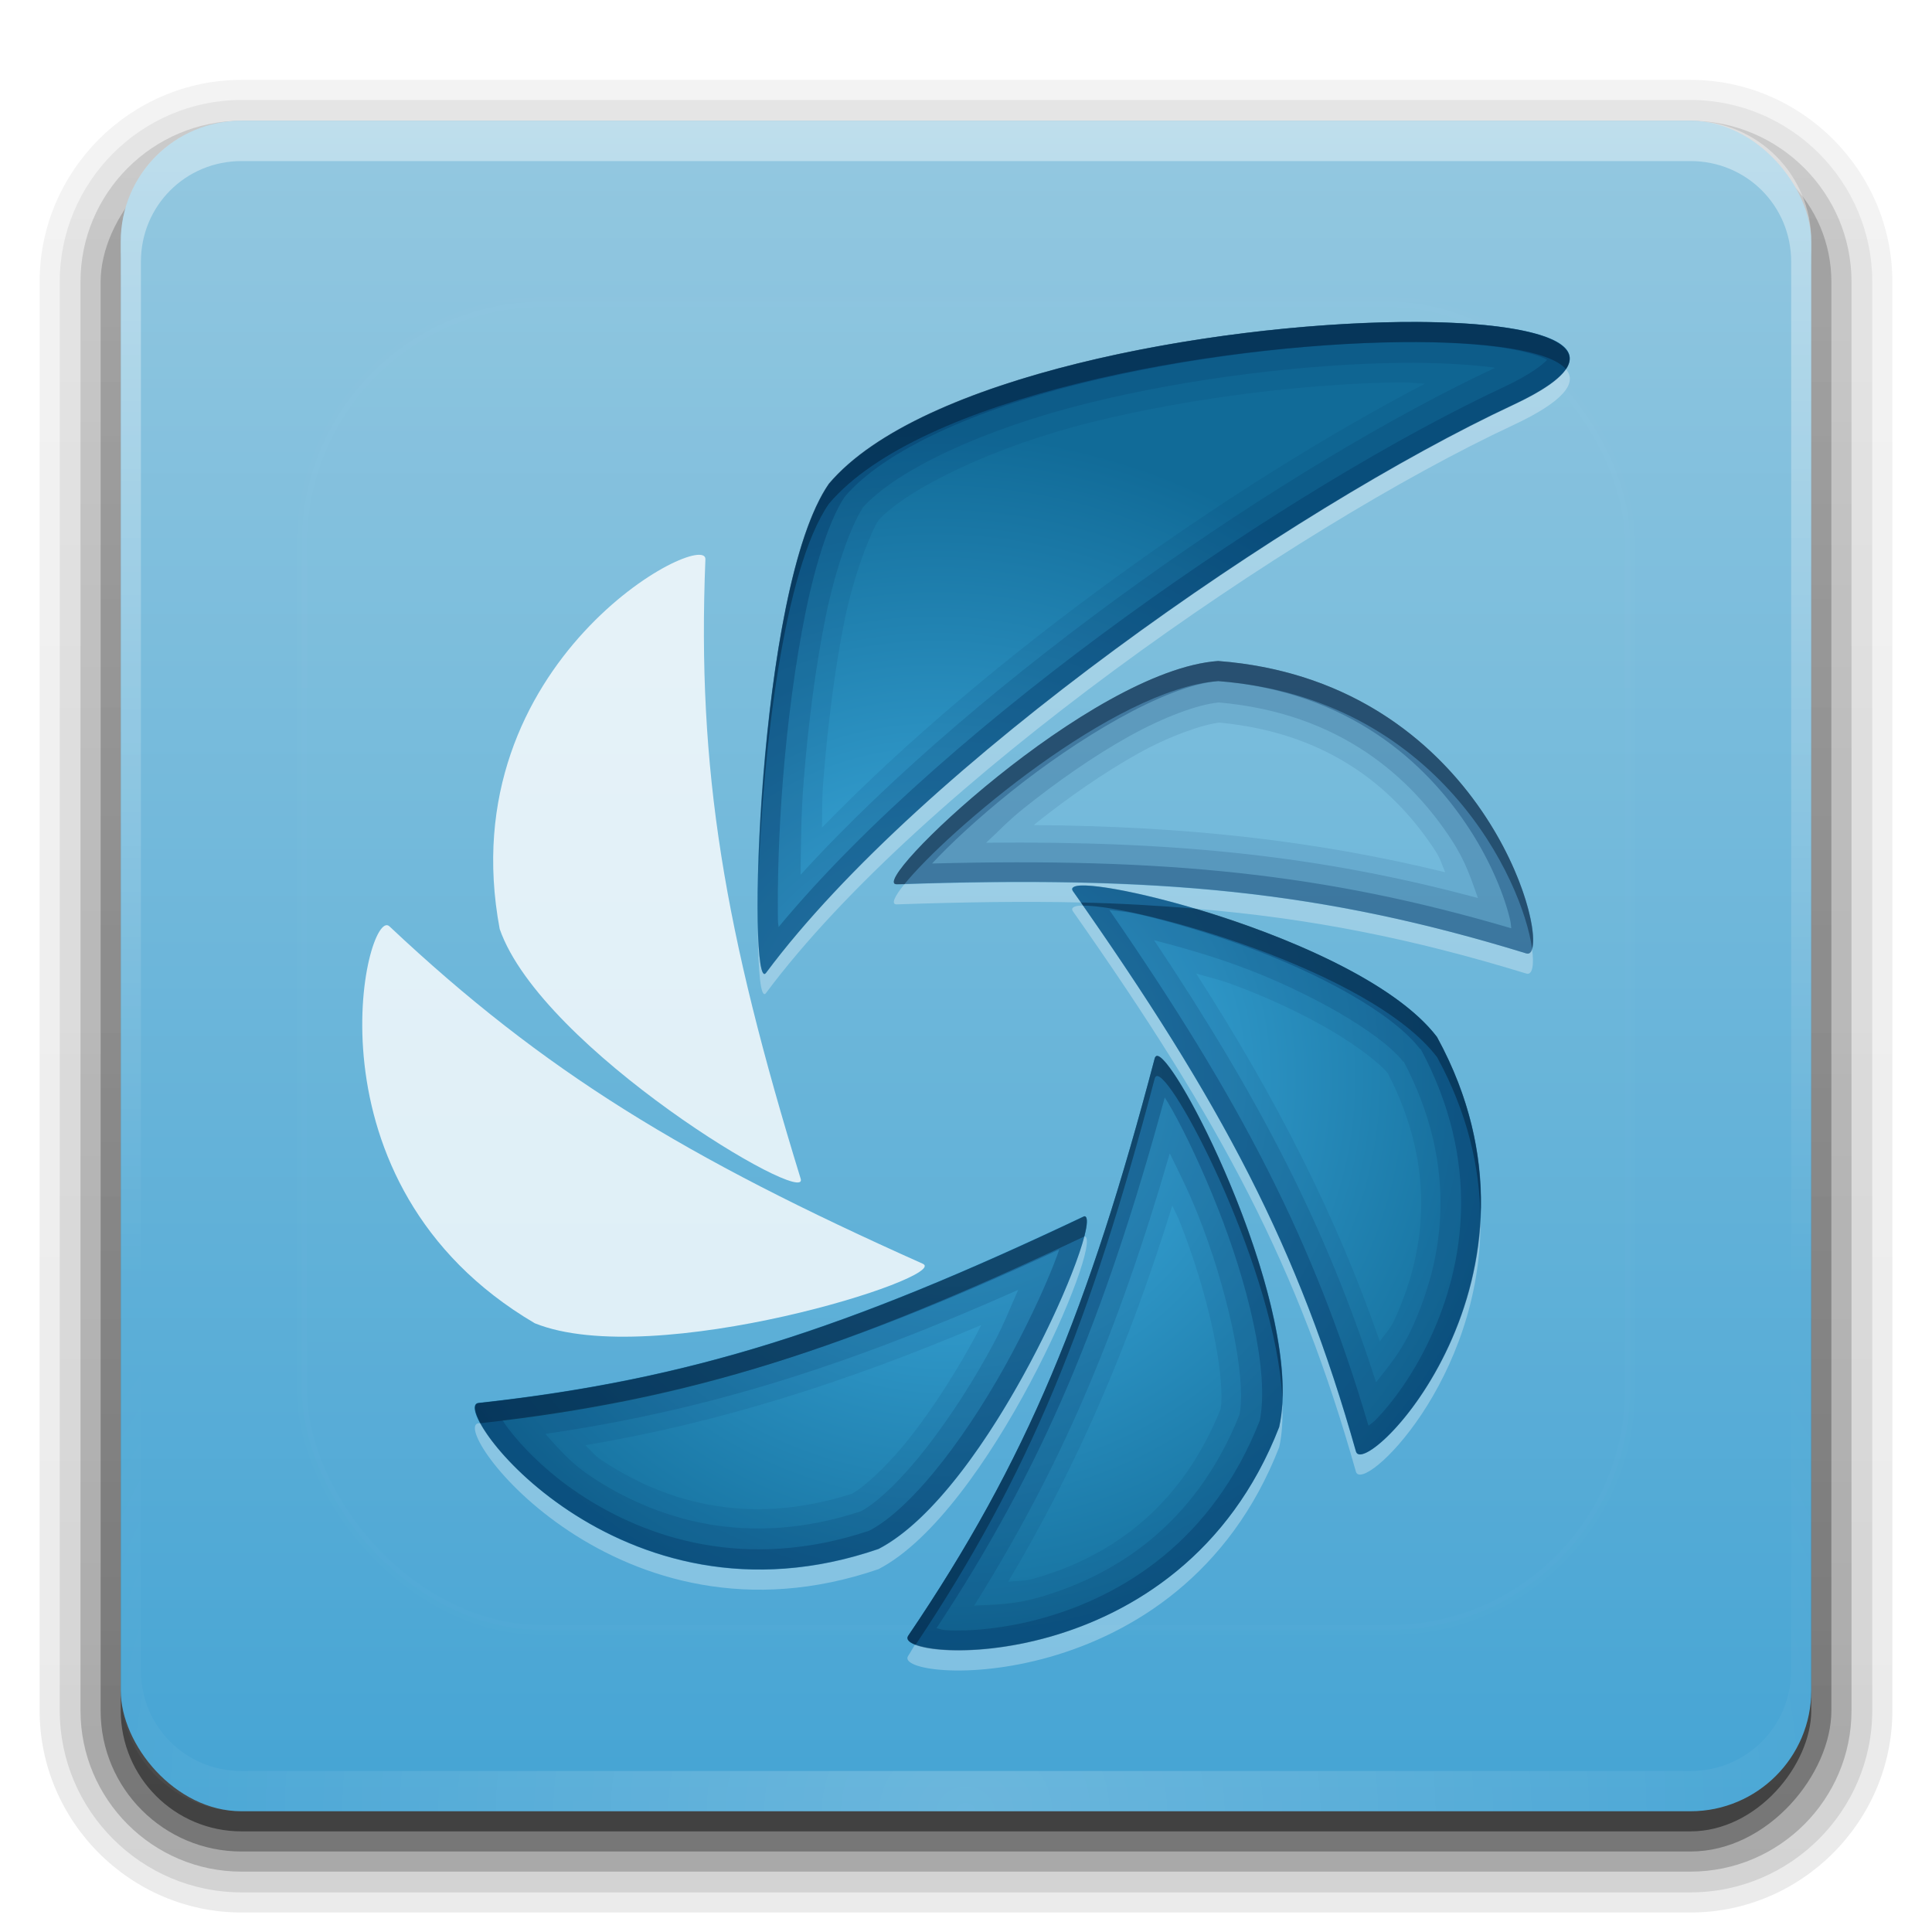 <svg width="96" version="1.0" xmlns="http://www.w3.org/2000/svg" height="96" xmlns:xlink="http://www.w3.org/1999/xlink">
<defs id="defs2410">
<clipPath id="clipPath3613">
<rect width="84" x="6" y="6" rx="6" height="84" ry="6" style="fill:#fff;stroke:none" id="rect3615"/>
</clipPath>
<clipPath id="clipPath4136">
<path style="fill:#f00;stroke:none" id="path4138" d="m 69.594,-44 c -9.39,0.108 -23.88,2.686 -28.406,8.031 -3.615,5.199 -4.058,25.566 -3.125,24.312 7.69,-10.328 26.132,-23.083 37.125,-28.219 5.945,-2.778 1.71,-4.209 -5.594,-4.125 z  m -9.062,16.844 c -6.358,0.454 -17.54,11.148 -15.969,11.094 12.999,-0.449 21.139,0.32 31.281,3.438 1.502,0.462 -1.636,-13.486 -15.312,-14.531 z  m -6.844,11.156 c -0.336,0.017 -0.487,0.122 -0.375,0.281 7.433,10.567 11.205,17.717 14.062,27.844 0.423,1.499 10.566,-8.652 4.031,-20.594 -3.356,-4.411 -15.369,-7.651 -17.719,-7.531 z  m 3.844,8.469 c -0.074,-0.019 -0.131,0.031 -0.156,0.125 -3.283,12.46 -6.332,19.957 -12.25,28.688 -0.876,1.293 13.514,2.302 18.438,-10.375 1.293,-5.777 -4.922,-18.155 -6.031,-18.438 z  m -3.625,7.969 c -0.03,-0.007 -0.049,0.01 -0.094,0.031 -11.733,5.557 -19.476,8.093 -30.031,9.25 -1.563,0.171 6.917,11.706 19.875,7.25 5.468,-2.841 11.187,-16.304 10.25,-16.531 z "/>
</clipPath>
<filter width="1.298" x="-0.149" y="-0.072" height="1.145" style="color-interpolation-filters:sRGB" id="filter3993">
<feGaussianBlur stdDeviation="6.78" id="feGaussianBlur3995"/>
</filter>
<filter width="1.163" x="-0.082" y="-0.11" height="1.221" style="color-interpolation-filters:sRGB" id="filter3997">
<feGaussianBlur stdDeviation="6.78" id="feGaussianBlur3999"/>
</filter>
<filter width="1.15" x="-0.075" y="-0.129" height="1.257" style="color-interpolation-filters:sRGB" id="filter4001">
<feGaussianBlur stdDeviation="6.78" id="feGaussianBlur4003"/>
</filter>
<filter width="1.245" x="-0.122" y="-0.076" height="1.153" style="color-interpolation-filters:sRGB" id="filter4005">
<feGaussianBlur stdDeviation="6.78" id="feGaussianBlur4007"/>
</filter>
<filter width="1.224" x="-0.112" y="-0.08" height="1.16" style="color-interpolation-filters:sRGB" id="filter4009">
<feGaussianBlur stdDeviation="6.78" id="feGaussianBlur4011"/>
</filter>
<filter style="color-interpolation-filters:sRGB" id="filter3989">
<feGaussianBlur stdDeviation="6.78" id="feGaussianBlur3991"/>
</filter>
<filter style="color-interpolation-filters:sRGB" id="filter4144">
<feGaussianBlur stdDeviation="1.204" id="feGaussianBlur4146"/>
</filter>
<filter style="color-interpolation-filters:sRGB" id="filter3383">
<feBlend mode="multiply" in2="BackgroundImage" id="feBlend3385"/>
</filter>
<filter style="color-interpolation-filters:sRGB" id="filter3174">
<feGaussianBlur stdDeviation="1.71" id="feGaussianBlur3176"/>
</filter>
<filter width="1.144" x="-0.072" y="-0.155" height="1.311" style="color-interpolation-filters:sRGB" id="filter3985">
<feGaussianBlur stdDeviation="6.78" id="feGaussianBlur3987"/>
</filter>
<filter width="1.384" x="-0.192" y="-0.192" height="1.384" style="color-interpolation-filters:sRGB" id="filter3794">
<feGaussianBlur stdDeviation="5.28" id="feGaussianBlur3796"/>
</filter>
<linearGradient gradientTransform="matrix(1.024,0,0,1.012,-1.143,-98.071)" id="linearGradient3026" xlink:href="#ButtonShadow-0" y1="6.132" x1="32.251" y2="90.239" x2="32.251" gradientUnits="userSpaceOnUse"/>
<linearGradient id="linearGradient6793">
<stop offset="0" style="stop-color:#44b5e8" id="stop6795"/>
<stop offset="1" style="stop-color:#116b98" id="stop6797"/>
</linearGradient>
<linearGradient id="linearGradient4068">
<stop offset="0" style="stop-color:#45a4d4" id="stop4070"/>
<stop offset="1" style="stop-color:#94c8e0" id="stop4072"/>
</linearGradient>
<linearGradient gradientTransform="matrix(1.024,0,0,1.012,-1.143,-98.071)" id="linearGradient3772" xlink:href="#ButtonShadow-0" y1="6.132" x1="32.251" y2="90.239" x2="32.251" gradientUnits="userSpaceOnUse"/>
<linearGradient gradientTransform="matrix(1.024,0,0,1.012,-1.143,-98.071)" id="linearGradient3780" xlink:href="#ButtonShadow-0" y1="6.132" x1="32.251" y2="90.239" x2="32.251" gradientUnits="userSpaceOnUse"/>
<linearGradient gradientTransform="matrix(1.024,0,0,1.012,-1.143,-98.071)" id="linearGradient3725" xlink:href="#ButtonShadow-0" y1="6.132" x1="32.251" y2="90.239" x2="32.251" gradientUnits="userSpaceOnUse"/>
<linearGradient gradientTransform="matrix(1.006,0,0,0.994,100,0)" id="ButtonShadow-0" y1="92.54" x1="45.448" y2="7.017" x2="45.448" gradientUnits="userSpaceOnUse">
<stop offset="0" id="stop3750-8"/>
<stop offset="1" style="stop-opacity:.588" id="stop3752-5"/>
</linearGradient>
<linearGradient id="linearGradient3617" xlink:href="#linearGradient4068" y1="90" x1="48" y2="5.988" x2="48" gradientUnits="userSpaceOnUse"/>
<linearGradient gradientTransform="scale(1.006,0.994)" id="ButtonShadow" y1="92.54" x1="45.448" y2="7.017" x2="45.448" gradientUnits="userSpaceOnUse">
<stop offset="0" id="stop3750"/>
<stop offset="1" style="stop-opacity:.588" id="stop3752"/>
</linearGradient>
<linearGradient id="linearGradient3188" xlink:href="#linearGradient3737" y1="6" x1="36.357" y2="63.893" x2="36.357" gradientUnits="userSpaceOnUse"/>
<linearGradient id="linearGradient3737">
<stop offset="0" style="stop-color:#fff" id="stop3739"/>
<stop offset="1" style="stop-color:#fff;stop-opacity:0" id="stop3741"/>
</linearGradient>
<linearGradient id="linearGradient3613" xlink:href="#linearGradient3737" y1="20.221" x1="48" y2="138.661" x2="48" gradientUnits="userSpaceOnUse"/>
<linearGradient gradientTransform="translate(0,-97)" id="linearGradient3721" xlink:href="#ButtonShadow-0" y1="6.132" x1="32.251" y2="90.239" x2="32.251" gradientUnits="userSpaceOnUse"/>
<radialGradient fx="353.628" fy="241.049" cx="353.628" cy="241.049" gradientTransform="matrix(-0.14,0,0,0.137,96.634,20.543)" r="220.119" id="radialGradient4089" xlink:href="#linearGradient6793" gradientUnits="userSpaceOnUse"/>
<radialGradient fx="353.628" fy="241.049" cx="353.628" cy="241.049" gradientTransform="matrix(-0.14,-0.006,-0.006,0.137,97.441,20.741)" r="220.119" id="radialGradient4086" xlink:href="#linearGradient6793" gradientUnits="userSpaceOnUse"/>
<radialGradient fx="353.628" fy="241.049" cx="353.628" cy="241.049" gradientTransform="matrix(-0.14,0,0,0.137,96.634,20.543)" r="220.119" id="radialGradient4081" xlink:href="#linearGradient6793" gradientUnits="userSpaceOnUse"/>
<radialGradient fx="353.628" fy="241.049" cx="353.628" cy="241.049" gradientTransform="matrix(-0.14,0,0,0.137,186.634,20.543)" r="220.119" id="radialGradient4105" xlink:href="#linearGradient6793" gradientUnits="userSpaceOnUse"/>
<radialGradient fx="353.628" fy="241.049" cx="353.628" cy="241.049" gradientTransform="matrix(-0.14,-0.006,-0.006,0.137,187.441,20.741)" r="220.119" id="radialGradient4107" xlink:href="#linearGradient6793" gradientUnits="userSpaceOnUse"/>
<radialGradient fx="353.628" fy="241.049" cx="353.628" cy="241.049" gradientTransform="matrix(-0.14,0,0,0.137,96.634,110.543)" r="220.119" id="radialGradient4128" xlink:href="#linearGradient6793" gradientUnits="userSpaceOnUse"/>
<radialGradient fx="353.628" fy="241.049" cx="353.628" cy="241.049" gradientTransform="matrix(-0.999,-0.041,-0.04,0.987,587.796,48.361)" r="220.119" id="radialGradient2609" xlink:href="#linearGradient6793" gradientUnits="userSpaceOnUse"/>
<radialGradient fx="353.628" fy="241.049" cx="353.628" cy="241.049" gradientTransform="matrix(-0.14,0,0,0.137,186.634,20.543)" r="220.119" id="radialGradient4113" xlink:href="#linearGradient6793" gradientUnits="userSpaceOnUse"/>
<radialGradient fx="353.628" fy="241.049" cx="353.628" cy="241.049" gradientTransform="matrix(-0.14,0,0,0.137,186.634,20.543)" r="220.119" id="radialGradient4109" xlink:href="#linearGradient6793" gradientUnits="userSpaceOnUse"/>
<radialGradient fx="353.628" fy="241.049" cx="353.628" cy="241.049" gradientTransform="matrix(-0.14,0,0,0.137,186.634,20.543)" r="220.119" id="radialGradient4111" xlink:href="#linearGradient6793" gradientUnits="userSpaceOnUse"/>
<radialGradient fx="353.628" fy="241.049" cx="353.628" cy="241.049" gradientTransform="matrix(-0.14,0,0,0.137,96.634,20.543)" r="220.119" id="radialGradient4078" xlink:href="#linearGradient6793" gradientUnits="userSpaceOnUse"/>
<radialGradient fx="353.628" fy="241.049" cx="353.628" cy="241.049" gradientTransform="matrix(-1,0,0,0.988,582.034,46.933)" r="220.119" id="radialGradient2615" xlink:href="#linearGradient6793" gradientUnits="userSpaceOnUse"/>
<radialGradient fx="353.628" fy="241.049" cx="353.628" cy="241.049" gradientTransform="matrix(-0.14,0,0,0.137,96.634,20.543)" r="220.119" id="radialGradient4075" xlink:href="#linearGradient6793" gradientUnits="userSpaceOnUse"/>
<radialGradient fx="353.628" fy="241.049" cx="353.628" cy="241.049" gradientTransform="matrix(-1,0,0,0.988,582.034,46.933)" r="220.119" id="radialGradient2613" xlink:href="#linearGradient6793" gradientUnits="userSpaceOnUse"/>
<radialGradient fx="353.628" fy="241.049" cx="353.628" cy="241.049" gradientTransform="matrix(-1,0,0,0.988,582.034,46.933)" r="220.119" id="radialGradient2607" xlink:href="#linearGradient6793" gradientUnits="userSpaceOnUse"/>
<radialGradient fx="353.628" fy="241.049" cx="353.628" cy="241.049" gradientTransform="matrix(-1,0,0,0.988,582.034,46.933)" r="220.119" id="radialGradient2611" xlink:href="#linearGradient6793" gradientUnits="userSpaceOnUse"/>
<radialGradient fx="353.628" fy="241.049" cx="353.628" cy="241.049" gradientTransform="matrix(-0.999,-0.041,-0.04,0.987,587.796,48.361)" r="220.119" id="radialGradient2617" xlink:href="#linearGradient6793" gradientUnits="userSpaceOnUse"/>
<radialGradient fx="353.628" fy="241.049" cx="353.628" cy="241.049" gradientTransform="matrix(-1,0,0,0.988,582.034,46.933)" r="220.119" id="radialGradient2623" xlink:href="#linearGradient6793" gradientUnits="userSpaceOnUse"/>
<radialGradient fx="353.628" fy="241.049" cx="353.628" cy="241.049" gradientTransform="matrix(-1,0,0,0.988,582.034,46.933)" r="220.119" id="radialGradient2619" xlink:href="#linearGradient6793" gradientUnits="userSpaceOnUse"/>
<radialGradient fx="353.628" fy="241.049" cx="353.628" cy="241.049" gradientTransform="matrix(-1,0,0,0.988,582.034,46.933)" r="220.119" id="radialGradient2621" xlink:href="#linearGradient6793" gradientUnits="userSpaceOnUse"/>
<radialGradient fx="48" fy="90.172" cx="48" cy="90.172" gradientTransform="matrix(1.157,0,0,0.996,-7.551,0.197)" r="42" id="radialGradient3619" xlink:href="#linearGradient3737" gradientUnits="userSpaceOnUse"/>
<radialGradient fx="353.628" fy="241.049" cx="353.628" cy="241.049" gradientTransform="matrix(-1,0,0,0.988,582.034,46.933)" r="220.119" id="radialGradient2625" xlink:href="#linearGradient6793" gradientUnits="userSpaceOnUse"/>
</defs>
<g style="display:none" id="layer2">
<rect width="86" x="5" y="7" rx="6" height="85" ry="6" style="opacity:.9;fill:url(#ButtonShadow);filter:url(#filter3174);stroke:none" id="rect3745"/>
</g>
<g style="stroke:none" id="layer3">
<path style="opacity:.08;fill:url(#linearGradient3026)" id="path3786" d="m 12,-95.031 c -5.511,0 -10.031,4.52 -10.031,10.031 v 71 c 0,5.511 4.52,10.031 10.031,10.031 h 72 c 5.511,0 10.031,-4.52 10.031,-10.031 v -71 c 0,-5.511 -4.52,-10.031 -10.031,-10.031 h -72 z " transform="scale(1,-1)"/>
<path style="opacity:.1;fill:url(#linearGradient3780)" id="path3778" d="m 12,-94.031 c -4.972,0 -9.031,4.06 -9.031,9.031 v 71 c 0,4.972 4.06,9.031 9.031,9.031 h 72 c 4.972,0 9.031,-4.06 9.031,-9.031 v -71 c 0,-4.972 -4.06,-9.031 -9.031,-9.031 h -72 z " transform="scale(1,-1)"/>
<path style="opacity:.2;fill:url(#linearGradient3772)" id="path3770" d="m 12,-93 c -4.409,0 -8,3.591 -8,8 v 71 c 0,4.409 3.591,8 8,8 h 72 c 4.409,0 8,-3.591 8,-8 v -71 c 0,-4.409 -3.591,-8 -8,-8 h -72 z " transform="scale(1,-1)"/>
<rect width="86" x="5" y="-92" rx="7" height="85" ry="7" style="opacity:.3;fill:url(#linearGradient3725)" id="rect3723" transform="scale(1,-1)"/>
<rect width="84" x="6" y="-91" rx="6" height="84" ry="6" style="opacity:.45;fill:url(#linearGradient3721)" id="rect3716" transform="scale(1,-1)"/>
</g>
<g style="stroke:none" id="layer1">
<rect width="84" x="6" y="6" rx="6" height="84" ry="6" style="fill:url(#linearGradient3617)" id="rect2419"/>
<path style="opacity:.4;fill:url(#linearGradient3188)" id="rect3728" d="m 12,6 c -3.324,0 -6,2.676 -6,6 v 2 68 2 c 0,0.335 0.041,0.651 0.094,0.969 0.049,0.296 0.097,0.597 0.188,0.875 0.01,0.03 0.021,0.064 0.031,0.094 0.099,0.288 0.235,0.547 0.375,0.812 0.145,0.274 0.316,0.536 0.5,0.781 0.184,0.246 0.374,0.473 0.594,0.688 0.44,0.428 0.943,0.815 1.5,1.094 0.279,0.14 0.573,0.247 0.875,0.344 -0.256,-0.1 -0.487,-0.236 -0.719,-0.375 -0.007,-0.004 -0.024,0.004 -0.031,0 -0.032,-0.019 -0.062,-0.043 -0.094,-0.062 -0.12,-0.077 -0.231,-0.164 -0.344,-0.25 -0.106,-0.081 -0.213,-0.161 -0.312,-0.25 -0.178,-0.161 -0.347,-0.345 -0.5,-0.531 -0.108,-0.13 -0.218,-0.265 -0.312,-0.406 -0.025,-0.038 -0.038,-0.086 -0.062,-0.125 -0.065,-0.103 -0.13,-0.205 -0.188,-0.312 -0.101,-0.195 -0.206,-0.416 -0.281,-0.625 -0.008,-0.022 -0.024,-0.041 -0.031,-0.062 -0.032,-0.092 -0.036,-0.187 -0.062,-0.281 -0.03,-0.107 -0.07,-0.203 -0.094,-0.312 -0.073,-0.342 -0.125,-0.698 -0.125,-1.062 v -2 -68 -2 c 0,-2.782 2.218,-5 5,-5 h 2 68 2 c 2.782,0 5,2.218 5,5 v 2 68 2 c 0,0.364 -0.052,0.721 -0.125,1.062 -0.044,0.207 -0.088,0.398 -0.156,0.594 -0.008,0.022 -0.023,0.041 -0.031,0.062 -0.063,0.174 -0.138,0.367 -0.219,0.531 -0.042,0.083 -0.079,0.17 -0.125,0.25 -0.055,0.097 -0.127,0.188 -0.188,0.281 -0.094,0.141 -0.205,0.276 -0.312,0.406 -0.143,0.174 -0.303,0.347 -0.469,0.5 -0.011,0.01 -0.02,0.021 -0.031,0.031 -0.138,0.126 -0.285,0.234 -0.438,0.344 -0.103,0.073 -0.204,0.153 -0.312,0.219 -0.007,0.004 -0.024,-0.004 -0.031,0 -0.232,0.139 -0.463,0.275 -0.719,0.375 0.302,-0.097 0.596,-0.204 0.875,-0.344 0.557,-0.279 1.06,-0.666 1.5,-1.094 0.22,-0.214 0.409,-0.442 0.594,-0.688 0.184,-0.246 0.355,-0.508 0.5,-0.781 0.14,-0.265 0.276,-0.525 0.375,-0.812 0.01,-0.031 0.021,-0.063 0.031,-0.094 0.09,-0.278 0.139,-0.579 0.188,-0.875 0.052,-0.318 0.094,-0.634 0.094,-0.969 v -2 -68 -2 c 0,-3.324 -2.676,-6 -6,-6 h -72 z "/>
<path style="opacity:.2;fill:url(#radialGradient3619)" id="path3615" d="M 12,90 C 8.676,90 6,87.324 6,84 L 6,82 6,14 6,12 c 0,-0.335 0.041,-0.651 0.094,-0.969 0.049,-0.296 0.097,-0.597 0.188,-0.875 C 6.291,10.126 6.302,10.093 6.312,10.062 6.411,9.775 6.547,9.515 6.688,9.25 6.832,8.976 7.003,8.714 7.188,8.469 7.372,8.223 7.561,7.995 7.781,7.781 8.221,7.353 8.724,6.967 9.281,6.688 9.56,6.548 9.855,6.441 10.156,6.344 9.9,6.444 9.67,6.58 9.438,6.719 c -0.007,0.004 -0.024,-0.004 -0.031,0 -0.032,0.019 -0.062,0.043 -0.094,0.062 -0.12,0.077 -0.231,0.164 -0.344,0.25 -0.106,0.081 -0.213,0.161 -0.312,0.25 C 8.478,7.443 8.309,7.627 8.156,7.812 8.049,7.943 7.938,8.078 7.844,8.219 7.819,8.257 7.805,8.305 7.781,8.344 7.716,8.447 7.651,8.548 7.594,8.656 7.493,8.851 7.388,9.072 7.312,9.281 7.305,9.303 7.289,9.322 7.281,9.344 7.249,9.436 7.245,9.531 7.219,9.625 7.188,9.732 7.148,9.828 7.125,9.938 7.052,10.279 7,10.636 7,11 l 0,2 0,68 0,2 c 0,2.782 2.218,5 5,5 l 2,0 68,0 2,0 c 2.782,0 5,-2.218 5,-5 l 0,-2 0,-68 0,-2 C 89,10.636 88.948,10.279 88.875,9.938 88.831,9.731 88.787,9.54 88.719,9.344 88.711,9.322 88.695,9.303 88.688,9.281 88.625,9.108 88.549,8.914 88.469,8.75 88.427,8.667 88.39,8.58 88.344,8.5 88.289,8.403 88.217,8.312 88.156,8.219 88.062,8.078 87.951,7.943 87.844,7.812 87.701,7.638 87.541,7.466 87.375,7.312 87.364,7.302 87.355,7.291 87.344,7.281 87.205,7.156 87.059,7.047 86.906,6.938 86.804,6.864 86.702,6.784 86.594,6.719 c -0.007,-0.004 -0.024,0.004 -0.031,0 -0.232,-0.139 -0.463,-0.275 -0.719,-0.375 0.302,0.097 0.596,0.204 0.875,0.344 0.557,0.279 1.06,0.666 1.5,1.094 0.22,0.214 0.409,0.442 0.594,0.688 0.184,0.246 0.355,0.508 0.5,0.781 0.14,0.265 0.276,0.525 0.375,0.812 0.01,0.031 0.021,0.063 0.031,0.094 0.09,0.278 0.139,0.579 0.188,0.875 C 89.959,11.349 90,11.665 90,12 l 0,2 0,68 0,2 c 0,3.324 -2.676,6 -6,6 l -72,0 z"/>
</g>
<g id="layer5">
<rect width="66" x="15" y="15" rx="12" height="66" ry="12" style="opacity:.1;fill:url(#linearGradient3613);filter:url(#filter3794);stroke:#fff;stroke-linecap:round;stroke-width:.5;clip-path:url(#clipPath3613)" id="rect3171"/>
</g>
<g id="layer4">
<g style="enable-background:new" id="g2960" transform="matrix(0.178,0,0,0.178,-106.975,8.927)">
<g style="fill:#dbdbdb;display:inline" id="layer3-8">
<path style="filter:url(#filter3985);stroke:none;stroke-width:25" id="path2544" d="m 324.388,135.625 c -45.381,3.274 -125.15,80.453 -113.933,80.062 92.777,-3.234 150.728,2.105 223.118,24.581 10.719,3.328 -11.566,-97.11 -109.185,-104.644 z "/>
<path style="filter:url(#filter3989);stroke:#000;stroke-linejoin:round;stroke-width:0;stroke-dashoffset:1" id="path2546" d="m 186.378,72.15 c -25.8,37.476 -29.039,184.142 -22.379,175.108 54.891,-74.456 186.453,-166.407 264.916,-203.433 96.988,-45.769 -185.102,-40.184 -242.537,28.325 z "/>
<g style="stroke-width:25;stroke:none">
<path style="filter:url(#filter3993)" id="path2548" d="m 69.552,231.68 c 14.867,43.001 110.008,100.167 106.738,89.431 -27.052,-88.805 -36.839,-146.172 -33.793,-221.91 0.451,-11.214 -90.842,36.22 -72.945,132.479 z "/>
<path style="filter:url(#filter3997)" id="path2550" d="m 81.977,372.851 c 42.136,17.165 147.839,-16.699 137.609,-21.317 -84.612,-38.194 -134.204,-68.649 -189.15,-120.863 -8.136,-7.731 -32.643,92.188 51.541,142.18 z "/>
<path style="filter:url(#filter4001)" id="path2552" d="m 203.885,453.627 c 40.287,-21.145 82.546,-123.78 72.421,-118.937 -83.746,40.058 -138.999,58.333 -214.337,66.674 -11.155,1.235 49.428,84.386 141.916,52.263 z "/>
<path style="filter:url(#filter4005)" id="path2554" d="m 345.962,410.033 c 9.841,-44.422 -41.3,-142.932 -44.134,-132.072 -23.435,89.827 -45.125,143.83 -87.365,206.768 -6.254,9.319 96.362,16.69 131.499,-74.697 z "/>
<path style="filter:url(#filter4009)" id="path2556" d="m 401.894,270.242 c -27.373,-36.343 -135.485,-61.474 -129.071,-52.264 53.056,76.178 80.014,127.754 100.412,200.757 3.02,10.809 75.297,-62.406 28.659,-148.493 z "/>
</g>
</g>
<g id="g2591" transform="translate(-14.911,-7.085)">
<g id="layer1-2">
<path style="fill:url(#radialGradient2607);stroke:none;stroke-width:25" id="path3212" d="m 324.388,135.625 c -45.381,3.274 -125.15,80.453 -113.933,80.062 92.777,-3.234 150.728,2.105 223.118,24.581 10.719,3.328 -11.566,-97.11 -109.185,-104.644 z "/>
<path style="fill:url(#radialGradient2609);stroke:#000;stroke-linejoin:round;stroke-width:0;stroke-dashoffset:1" id="path3215" d="m 186.378,72.15 c -25.8,37.476 -29.039,184.142 -22.379,175.108 54.891,-74.456 186.453,-166.407 264.916,-203.433 96.988,-45.769 -185.102,-40.184 -242.537,28.325 z "/>
<g style="stroke:none;stroke-width:25">
<g style="fill:#cde1e9">
<path id="path3217" d="m 69.552,231.68 c 14.867,43.001 110.008,100.167 106.738,89.431 -27.052,-88.805 -36.839,-146.172 -33.793,-221.91 0.451,-11.214 -90.842,36.22 -72.945,132.479 z "/>
<path id="path3219" d="m 81.977,372.851 c 42.136,17.165 147.839,-16.699 137.609,-21.317 -84.612,-38.194 -134.204,-68.649 -189.15,-120.863 -8.136,-7.731 -32.643,92.188 51.541,142.18 z "/>
</g>
<path style="fill:url(#radialGradient2611)" id="path3221" d="m 203.885,453.627 c 40.287,-21.145 82.546,-123.78 72.421,-118.937 -83.746,40.058 -138.999,58.333 -214.337,66.674 -11.155,1.235 49.428,84.386 141.916,52.263 z "/>
<path style="fill:url(#radialGradient2613)" id="path3223" d="m 345.962,410.033 c 9.841,-44.422 -41.3,-142.932 -44.134,-132.072 -23.435,89.827 -45.125,143.83 -87.365,206.768 -6.254,9.319 96.362,16.69 131.499,-74.697 z "/>
<path style="fill:url(#radialGradient2615)" id="path3225" d="m 401.894,270.242 c -27.373,-36.343 -135.485,-61.474 -129.071,-52.264 53.056,76.178 80.014,127.754 100.412,200.757 3.02,10.809 75.297,-62.406 28.659,-148.493 z "/>
</g>
</g>
<g style="filter:url(#filter3383)" id="layer2-4">
<path style="fill:url(#radialGradient2617);stroke:#000;stroke-linejoin:round;stroke-width:0;stroke-dashoffset:1" id="path3372" d="m 394.594,14.188 c -66.72,-0.22 -175.014,18.362 -208.219,57.969 -25.8,37.476 -29.035,184.128 -22.375,175.094 54.891,-74.456 186.444,-166.411 264.906,-203.438 40.917,-19.309 14.375,-29.465 -34.312,-29.625 z  m -27.438,16.375 c 38.646,0.127 59.696,8.205 27.219,23.531 -62.28,29.39 -166.681,102.37 -210.25,161.469 -5.286,7.171 -2.729,-109.222 17.75,-138.969 26.356,-31.438 112.322,-46.206 165.281,-46.031 z "/>
<g style="stroke-width:25;stroke:none">
<path style="fill:url(#radialGradient2619)" id="path3387" d="m 324.375,135.625 c -45.381,3.274 -125.123,80.454 -113.906,80.062 92.777,-3.234 150.704,2.118 223.094,24.594 10.719,3.328 -11.569,-97.123 -109.188,-104.656 z  m .875,8.969 c 73.717,5.689 90.563,81.544 82.469,79.031 -54.666,-16.973 -98.439,-21.005 -168.5,-18.562 -8.47,0.295 51.762,-57.996 86.031,-60.469 z "/>
<path style="fill:url(#radialGradient2621)" id="path3397" d="m 275.406,216.094 c -2.396,0.123 -3.396,0.724 -2.594,1.875 53.056,76.178 80.04,127.779 100.438,200.781 3.02,10.809 75.294,-62.413 28.656,-148.5 -23.951,-31.8 -109.73,-55.019 -126.5,-54.156 z  m 17.406,16.656 c 13.816,-0.711 84.456,18.428 104.188,44.625 38.42,70.919 -21.106,131.217 -23.594,122.312 -16.803,-60.14 -39.011,-102.619 -82.719,-165.375 -0.661,-0.948 0.151,-1.461 2.125,-1.562 z "/>
<path style="fill:url(#radialGradient2623)" id="path3413" d="m 302.531,277.125 c -0.334,0.045 -0.586,0.335 -0.719,0.844 -23.435,89.827 -45.103,143.812 -87.344,206.75 -6.254,9.319 96.363,16.699 131.5,-74.688 9.38,-42.339 -36.649,-133.827 -43.438,-132.906 z  m -3.75,42.312 c 4.826,-0.654 37.543,64.37 30.875,94.469 -24.979,64.965 -97.915,59.75 -93.469,53.125 30.028,-44.742 45.434,-83.143 62.094,-147 0.094,-0.362 0.263,-0.562 0.5,-0.594 z "/>
<path style="fill:url(#radialGradient2625)" id="path3423" d="m 276.75,334.531 c -0.133,0.024 -0.279,0.081 -0.438,0.156 -83.746,40.058 -139.005,58.346 -214.344,66.688 -11.155,1.235 49.418,84.374 141.906,52.25 39.657,-20.814 81.243,-120.6 72.875,-119.094 z  m -24.125,16.188 c 6.491,-1.168 -25.739,76.23 -56.5,92.375 -71.741,24.918 -118.747,-39.573 -110.094,-40.531 58.438,-6.47 101.29,-20.647 166.25,-51.719 0.123,-0.059 0.241,-0.106 0.344,-0.125 z "/>
</g>
</g>
</g>
</g>
<g style="display:none">
<g style="fill:#dbdbdb">
<path style="filter:url(#filter3985);stroke:none;stroke-width:25" id="path3095" d="m 324.388,135.625 c -45.381,3.274 -125.15,80.453 -113.933,80.062 92.777,-3.234 150.728,2.105 223.118,24.581 10.719,3.328 -11.566,-97.11 -109.185,-104.644 z " transform="matrix(0.178,0,0,0.178,3.025,8.927)"/>
<path style="filter:url(#filter3989);stroke:#000;stroke-linejoin:round;stroke-width:0;stroke-dashoffset:1" id="path3097" d="m 186.378,72.15 c -25.8,37.476 -29.039,184.142 -22.379,175.108 54.891,-74.456 186.453,-166.407 264.916,-203.433 96.988,-45.769 -185.102,-40.184 -242.537,28.325 z " transform="matrix(0.178,0,0,0.178,3.025,8.927)"/>
</g>
<g style="stroke-width:25;stroke:none">
<g style="fill:#dbdbdb">
<path style="filter:url(#filter3993)" id="path3099" d="m 69.552,231.68 c 14.867,43.001 110.008,100.167 106.738,89.431 -27.052,-88.805 -36.839,-146.172 -33.793,-221.91 0.451,-11.214 -90.842,36.22 -72.945,132.479 z " transform="matrix(0.178,0,0,0.178,3.025,8.927)"/>
<path style="filter:url(#filter3997)" id="path3101" d="m 81.977,372.851 c 42.136,17.165 147.839,-16.699 137.609,-21.317 -84.612,-38.194 -134.204,-68.649 -189.15,-120.863 -8.136,-7.731 -32.643,92.188 51.541,142.18 z " transform="matrix(0.178,0,0,0.178,3.025,8.927)"/>
<path style="filter:url(#filter4001)" id="path3103" d="m 203.885,453.627 c 40.287,-21.145 82.546,-123.78 72.421,-118.937 -83.746,40.058 -138.999,58.333 -214.337,66.674 -11.155,1.235 49.428,84.386 141.916,52.263 z " transform="matrix(0.178,0,0,0.178,3.025,8.927)"/>
<path style="filter:url(#filter4005)" id="path3105" d="m 345.962,410.033 c 9.841,-44.422 -41.3,-142.932 -44.134,-132.072 -23.435,89.827 -45.125,143.83 -87.365,206.768 -6.254,9.319 96.362,16.69 131.499,-74.697 z " transform="matrix(0.178,0,0,0.178,3.025,8.927)"/>
<path style="filter:url(#filter4009)" id="path3107" d="m 401.894,270.242 c -27.373,-36.343 -135.485,-61.474 -129.071,-52.264 53.056,76.178 80.014,127.754 100.412,200.757 3.02,10.809 75.297,-62.406 28.659,-148.493 z " transform="matrix(0.178,0,0,0.178,3.025,8.927)"/>
</g>
<path style="fill:url(#radialGradient4089)" id="path3113" d="m 60.536,32.845 c -6.358,0.454 -17.534,11.16 -15.963,11.106 12.999,-0.449 21.118,0.292 31.26,3.41 1.502,0.462 -1.621,-13.47 -15.297,-14.515 z "/>
</g>
</g>
<path style="fill:url(#radialGradient4086);stroke:#000;stroke-linejoin:round;stroke-width:0;stroke-dashoffset:1" id="path3115" d="m 41.2,24.041 c -3.615,5.199 -4.069,25.543 -3.135,24.29 7.69,-10.328 26.123,-23.083 37.116,-28.219 13.588,-6.349 -25.934,-5.574 -33.981,3.929 z "/>
<g style="stroke-width:25;stroke:none">
<g style="fill:#fff">
<path style="opacity:.8" id="path3117" d="m 24.832,46.169 c 2.083,5.965 15.413,13.895 14.954,12.405 -3.79,-12.319 -5.161,-20.276 -4.735,-30.782 0.063,-1.556 -12.727,5.024 -10.22,18.377 z "/>
<path style="opacity:.8" id="path3119" d="m 26.573,65.752 c 5.904,2.381 20.713,-2.316 19.28,-2.957 -11.855,-5.298 -18.803,-9.523 -26.501,-16.765 -1.14,-1.072 -4.573,12.788 7.221,19.722 z "/>
</g>
<path style="fill:url(#radialGradient4081)" id="path3121" d="m 43.653,76.957 c 5.644,-2.933 11.565,-17.17 10.147,-16.498 -11.733,5.557 -19.474,8.092 -30.03,9.249 -1.563,0.171 6.925,11.706 19.883,7.25 z "/>
<path style="fill:url(#radialGradient4078)" id="path3123" d="m 63.559,70.91 c 1.379,-6.162 -5.786,-19.827 -6.183,-18.32 -3.283,12.46 -6.322,19.951 -12.24,28.682 -0.876,1.293 13.501,2.315 18.424,-10.361 z "/>
<path style="fill:url(#radialGradient4075)" id="path3125" d="m 71.395,51.519 c -3.835,-5.041 -18.982,-8.527 -18.084,-7.25 7.433,10.567 11.21,17.721 14.068,27.848 0.423,1.499 10.55,-8.657 4.015,-20.598 z "/>
<path style="fill:url(#radialGradient4105)" id="path4091" d="m 150.536,32.845 c -6.358,0.454 -17.534,11.16 -15.963,11.106 12.999,-0.449 21.118,0.292 31.26,3.41 1.502,0.462 -1.621,-13.47 -15.297,-14.515 z "/>
</g>
<path style="fill:url(#radialGradient4107);stroke:#000;stroke-linejoin:round;stroke-width:0;stroke-dashoffset:1" id="path4093" d="m 131.2,24.041 c -3.615,5.199 -4.069,25.543 -3.135,24.29 7.69,-10.328 26.123,-23.083 37.116,-28.219 13.588,-6.349 -25.934,-5.574 -33.981,3.929 z "/>
<g style="stroke-width:25;stroke:none">
<g style="fill:#cde1e9">
<path id="path4095" d="m 114.832,46.169 c 2.083,5.965 15.413,13.895 14.954,12.405 -3.79,-12.319 -5.161,-20.276 -4.735,-30.782 0.063,-1.556 -12.727,5.024 -10.22,18.377 z "/>
<path id="path4097" d="m 116.573,65.752 c 5.904,2.381 20.713,-2.316 19.28,-2.957 -11.855,-5.298 -18.803,-9.523 -26.501,-16.765 -1.14,-1.072 -4.573,12.788 7.221,19.722 z "/>
</g>
<path style="fill:url(#radialGradient4109)" id="path4099" d="m 133.653,76.957 c 5.644,-2.933 11.565,-17.17 10.147,-16.498 -11.733,5.557 -19.474,8.092 -30.03,9.249 -1.563,0.171 6.925,11.706 19.883,7.25 z "/>
<path style="fill:url(#radialGradient4111)" id="path4101" d="m 153.559,70.91 c 1.379,-6.162 -5.786,-19.827 -6.183,-18.32 -3.283,12.46 -6.322,19.951 -12.24,28.682 -0.876,1.293 13.501,2.315 18.424,-10.361 z "/>
<path style="fill:url(#radialGradient4113)" id="path4103" d="m 161.395,51.519 c -3.835,-5.041 -18.982,-8.527 -18.084,-7.25 7.433,10.567 11.21,17.721 14.068,27.848 0.423,1.499 10.55,-8.657 4.015,-20.598 z "/>
<path style="fill:url(#radialGradient4128)" id="path4115" d="m 69.594,106 c -9.39,0.108 -23.88,2.686 -28.406,8.031 -3.615,5.199 -4.058,25.566 -3.125,24.312 7.69,-10.328 26.132,-23.083 37.125,-28.219 5.945,-2.778 1.71,-4.209 -5.594,-4.125 z  m -9.062,16.844 c -6.358,0.454 -17.54,11.148 -15.969,11.094 12.999,-0.449 21.139,0.32 31.281,3.438 1.502,0.462 -1.636,-13.486 -15.312,-14.531 z  m -6.844,11.156 c -0.336,0.017 -0.487,0.122 -0.375,0.281 7.433,10.567 11.205,17.717 14.062,27.844 0.423,1.499 10.566,-8.652 4.031,-20.594 -3.356,-4.411 -15.369,-7.651 -17.719,-7.531 z  m 3.844,8.469 c -0.074,-0.019 -0.131,0.031 -0.156,0.125 -3.283,12.46 -6.332,19.957 -12.25,28.688 -0.876,1.293 13.514,2.302 18.438,-10.375 1.293,-5.777 -4.922,-18.155 -6.031,-18.438 z  m -3.625,7.969 c -0.03,-0.007 -0.049,0.01 -0.094,0.031 -11.733,5.557 -19.476,8.093 -30.031,9.25 -1.563,0.171 6.917,11.706 19.875,7.25 5.468,-2.841 11.187,-16.304 10.25,-16.531 z "/>
</g>
<path style="fill:none;filter:url(#filter4144);stroke:#012d5b;clip-path:url(#clipPath4136)" id="path4130" d="m 69.594,-44 c -9.39,0.108 -23.88,2.686 -28.406,8.031 -3.615,5.199 -4.058,25.566 -3.125,24.312 7.69,-10.328 26.132,-23.083 37.125,-28.219 5.945,-2.778 1.71,-4.209 -5.594,-4.125 z  m -9.062,16.844 c -6.358,0.454 -17.54,11.148 -15.969,11.094 12.999,-0.449 21.139,0.32 31.281,3.438 1.502,0.462 -1.636,-13.486 -15.312,-14.531 z  m -6.844,11.156 c -0.336,0.017 -0.487,0.122 -0.375,0.281 7.433,10.567 11.205,17.717 14.062,27.844 0.423,1.499 10.566,-8.652 4.031,-20.594 -3.356,-4.411 -15.369,-7.651 -17.719,-7.531 z  m 3.844,8.469 c -0.074,-0.019 -0.131,0.031 -0.156,0.125 -3.283,12.46 -6.332,19.957 -12.25,28.688 -0.876,1.293 13.514,2.302 18.438,-10.375 1.293,-5.777 -4.922,-18.155 -6.031,-18.438 z  m -3.625,7.969 c -0.03,-0.007 -0.049,0.01 -0.094,0.031 -11.733,5.557 -19.476,8.093 -30.031,9.25 -1.563,0.171 6.917,11.706 19.875,7.25 5.468,-2.841 11.187,-16.304 10.25,-16.531 z " transform="translate(0,-30)"/>
<g style="stroke-width:25;stroke:none">
<path style="opacity:.3;fill:#fff" id="path4148" d="m 77.812,18.344 c -0.339,0.516 -1.169,1.101 -2.625,1.781 -10.993,5.136 -29.434,17.891 -37.125,28.219 -0.219,0.295 -0.362,-0.631 -0.406,-2.25 0.008,2.198 0.147,3.598 0.406,3.25 7.69,-10.328 26.132,-23.083 37.125,-28.219 2.509,-1.172 3.208,-2.101 2.625,-2.781 z  m -28.594,25.5 c -1.367,0.015 -2.798,0.045 -4.281,0.094 -0.505,0.625 -0.674,1.01 -0.375,1 3.338,-0.115 6.343,-0.158 9.156,-0.094 -0.137,-0.196 -0.267,-0.365 -0.406,-0.562 -0.112,-0.16 0.039,-0.264 0.375,-0.281 0.881,-0.045 3.117,0.372 5.75,1.156 5.64,0.47 10.717,1.47 16.406,3.219 0.299,0.092 0.397,-0.415 0.281,-1.25 -0.054,0.188 -0.14,0.293 -0.281,0.25 -8.874,-2.728 -16.22,-3.642 -26.625,-3.531 z  m 4.469,1.156 c -0.336,0.017 -0.487,0.122 -0.375,0.281 7.433,10.567 11.205,17.717 14.062,27.844 0.324,1.148 6.316,-4.539 6.188,-12.625 -0.347,7.552 -5.877,12.725 -6.188,11.625 -2.79,-9.887 -6.472,-16.962 -13.562,-27.125 -0.036,0 -0.092,-0.002 -0.125,0 z  m .188,16.438 c -0.811,3.174 -5.598,13.13 -10.219,15.531 -10.701,3.68 -18.322,-3.525 -19.781,-6.25 -0.032,0.004 -0.062,-0.004 -0.094,0 -1.563,0.171 6.917,11.706 19.875,7.25 5.468,-2.841 11.187,-16.304 10.25,-16.531 -0.009,-0.002 -0.023,-0.002 -0.031,0 z  m 9.844,8.312 c -0.025,0.408 -0.075,0.795 -0.156,1.156 -4.293,11.055 -15.773,11.685 -18.062,10.812 -0.003,0.005 -0.028,-0.005 -0.031,0 -0.124,0.186 -0.217,0.375 -0.344,0.562 -0.876,1.293 13.514,2.302 18.438,-10.375 0.144,-0.643 0.181,-1.376 0.156,-2.156 z "/>
<path style="opacity:.4" id="path4157" d="m 69.594,16 c -9.39,0.108 -23.88,2.686 -28.406,8.031 -2.398,3.449 -3.37,13.472 -3.5,19.531 0.22,-6.118 1.241,-15.282 3.5,-18.531 4.526,-5.346 19.016,-7.924 28.406,-8.031 4.22,-0.048 7.42,0.413 8.219,1.344 1.047,-1.592 -2.704,-2.407 -8.219,-2.344 z  m -9.062,16.844 c -6.358,0.454 -17.54,11.148 -15.969,11.094 0.131,-0.004 0.245,0.004 0.375,0 2.145,-2.655 10.447,-9.726 15.594,-10.094 10.954,0.837 15.13,9.923 15.594,13.281 0.526,-1.813 -3.199,-13.334 -15.594,-14.281 z  m -6.812,12 c 0.036,0.051 0.058,0.105 0.094,0.156 2.578,-0.027 14.284,3.181 17.594,7.531 1.531,2.799 2.117,5.494 2.156,7.969 0.126,-2.739 -0.417,-5.791 -2.156,-8.969 -2.097,-2.757 -7.581,-5.067 -11.969,-6.375 -1.832,-0.153 -3.722,-0.267 -5.719,-0.312 z  m 3.812,7.625 c -0.074,-0.019 -0.131,0.031 -0.156,0.125 -3.283,12.46 -6.332,19.957 -12.25,28.688 -0.11,0.162 0.025,0.311 0.344,0.438 0.003,-0.005 0.028,0.005 0.031,0 5.666,-8.488 8.664,-15.939 11.875,-28.125 0.025,-0.094 0.082,-0.144 0.156,-0.125 0.971,0.247 5.849,9.757 6.188,16 0.205,-6.166 -5.163,-16.739 -6.188,-17 z  m -3.625,7.969 c -0.03,-0.007 -0.049,0.01 -0.094,0.031 -11.733,5.557 -19.476,8.093 -30.031,9.25 -0.272,0.03 -0.214,0.425 0.094,1 10.507,-1.162 18.239,-3.71 29.938,-9.25 0.031,-0.015 0.044,-0.027 0.062,-0.031 0.149,-0.582 0.176,-0.965 0.031,-1 z "/>
<g style="fill:#012d5b">
<path style="opacity:.1" id="path3757" d="m 69.594,16 c -9.39,0.108 -23.88,2.686 -28.406,8.031 -3.615,5.199 -4.058,25.566 -3.125,24.312 7.69,-10.328 26.132,-23.083 37.125,-28.219 5.945,-2.778 1.71,-4.209 -5.594,-4.125 z  m 0,3 c 0.474,-0.005 0.776,0.053 1.219,0.062 -9.478,4.94 -21.572,13.427 -29.969,22.062 0.018,-0.733 -0.008,-1.404 0.062,-2.281 0.215,-2.696 0.562,-5.582 1.062,-8.031 0.476,-2.331 1.325,-4.409 1.688,-4.969 1.435,-1.553 5.703,-3.658 10.625,-4.875 5.088,-1.258 10.88,-1.918 15.312,-1.969 z  m -9.062,13.844 c -6.358,0.454 -17.54,11.148 -15.969,11.094 12.999,-0.449 21.139,0.32 31.281,3.438 1.502,0.462 -1.636,-13.486 -15.312,-14.531 z  m .062,3.062 c 5.647,0.536 8.849,3.473 10.75,6.406 0.245,0.378 0.317,0.696 0.469,1.031 -6.483,-1.585 -12.935,-2.289 -20.438,-2.344 0.026,-0.021 0.036,-0.041 0.062,-0.062 1.575,-1.264 3.417,-2.55 5.125,-3.5 1.644,-0.915 3.248,-1.443 4.031,-1.531 z  m -6.906,8.094 c -0.336,0.017 -0.487,0.122 -0.375,0.281 7.433,10.567 11.205,17.717 14.062,27.844 0.423,1.499 10.566,-8.652 4.031,-20.594 -3.356,-4.411 -15.369,-7.651 -17.719,-7.531 z  m 5.75,4.375 c 0.569,0.174 1.086,0.282 1.688,0.5 1.7,0.616 3.445,1.423 4.875,2.25 1.43,0.827 2.591,1.732 2.969,2.219 2.524,4.917 1.757,9.116 0.312,12.25 -0.213,0.461 -0.486,0.718 -0.719,1.062 -2.175,-6.256 -5.1,-12.014 -9.125,-18.281 z  m -1.906,4.094 c -0.074,-0.019 -0.131,0.031 -0.156,0.125 -3.283,12.46 -6.332,19.957 -12.25,28.688 -0.876,1.293 13.514,2.302 18.438,-10.375 1.293,-5.777 -4.922,-18.155 -6.031,-18.438 z  m .719,7.438 c 0.124,0.28 0.25,0.497 0.375,0.812 0.693,1.743 1.288,3.71 1.656,5.438 0.36,1.687 0.485,3.148 0.375,3.844 -2.118,5.264 -5.876,7.466 -9.281,8.438 -0.49,0.14 -0.87,0.108 -1.281,0.156 3.39,-5.69 5.952,-11.591 8.156,-18.688 z  m -4.344,.531 c -0.03,-0.007 -0.049,0.01 -0.094,0.031 -11.733,5.557 -19.476,8.093 -30.031,9.25 -1.563,0.171 6.917,11.706 19.875,7.25 5.468,-2.841 11.187,-16.304 10.25,-16.531 z  m -5.156,5.406 c -0.075,0.152 -0.131,0.273 -0.219,0.438 -0.925,1.737 -2.095,3.58 -3.25,5.062 -1.115,1.431 -2.313,2.526 -2.938,2.875 -5.379,1.73 -9.527,0.272 -12.438,-1.656 -0.37,-0.245 -0.55,-0.505 -0.812,-0.75 6.563,-1.114 12.777,-3.055 19.656,-5.969 z "/>
<path style="opacity:.15" id="path3760" d="m 69.594,16 c -9.39,0.108 -23.88,2.686 -28.406,8.031 -3.615,5.199 -4.058,25.566 -3.125,24.312 7.69,-10.328 26.132,-23.083 37.125,-28.219 5.945,-2.778 1.71,-4.209 -5.594,-4.125 z  m 0,2.031 c 1.753,-0.02 3.326,0.069 4.531,0.219 0.081,0.01 0.077,0.019 0.156,0.031 -10.124,4.735 -25.459,15.252 -34.5,25.188 0.024,-1.474 0.01,-2.853 0.156,-4.688 0.218,-2.727 0.582,-5.651 1.094,-8.156 0.496,-2.43 1.271,-4.522 1.812,-5.344 0.003,-0.004 -0.003,-0.027 0,-0.031 1.708,-1.926 6.129,-3.96 11.219,-5.219 5.176,-1.28 11.013,-1.948 15.531,-2 z  m -9.062,14.812 c -6.358,0.454 -17.54,11.148 -15.969,11.094 12.999,-0.449 21.139,0.32 31.281,3.438 1.502,0.462 -1.636,-13.486 -15.312,-14.531 z  m .031,2.062 c 6.041,0.527 9.564,3.742 11.594,6.875 0.699,1.079 0.958,1.953 1.281,2.844 -7.791,-2.104 -15.095,-2.843 -24.438,-2.75 0.627,-0.574 1.062,-1.06 1.844,-1.688 1.61,-1.292 3.475,-2.606 5.25,-3.594 1.749,-0.973 3.426,-1.587 4.469,-1.688 z  m -6.875,9.094 c -0.336,0.017 -0.487,0.122 -0.375,0.281 7.433,10.567 11.205,17.717 14.062,27.844 0.423,1.499 10.566,-8.652 4.031,-20.594 -3.356,-4.411 -15.369,-7.651 -17.719,-7.531 z  m 3.656,2.719 c 1.264,0.328 2.645,0.714 4.125,1.25 3.518,1.274 7.145,3.358 8.25,4.781 0.003,0.004 0.028,-0.004 0.031,0 2.772,5.264 1.954,9.892 0.406,13.25 -0.552,1.198 -1.184,1.925 -1.781,2.688 -2.46,-7.677 -5.824,-14.186 -11.031,-21.969 z  m .188,5.75 c -0.074,-0.019 -0.131,0.031 -0.156,0.125 -3.283,12.46 -6.332,19.957 -12.25,28.688 -0.876,1.293 13.514,2.302 18.438,-10.375 1.293,-5.777 -4.922,-18.155 -6.031,-18.438 z  m .594,4.844 c 0.474,0.97 0.93,1.865 1.406,3.062 1.429,3.595 2.416,7.989 2.062,9.906 -2.228,5.604 -6.346,8.06 -9.969,9.094 -1.285,0.367 -2.246,0.358 -3.219,0.406 4.28,-6.814 7.129,-13.532 9.719,-22.469 z  m -4.219,3.125 c -0.03,-0.007 -0.049,0.01 -0.094,0.031 -11.733,5.557 -19.476,8.093 -30.031,9.25 -1.563,0.171 6.917,11.706 19.875,7.25 5.468,-2.841 11.187,-16.304 10.25,-16.531 z  m -3.312,3.656 c -0.4,0.888 -0.68,1.644 -1.219,2.656 -0.952,1.788 -2.147,3.652 -3.344,5.188 -1.174,1.506 -2.371,2.679 -3.25,3.156 -5.738,1.895 -10.296,0.342 -13.406,-1.719 -1.081,-0.716 -1.633,-1.427 -2.281,-2.125 7.988,-1.161 14.976,-3.366 23.5,-7.156 z "/>
<path style="opacity:.3" id="path2969" d="m 69.594,16 c -9.39,0.108 -23.88,2.686 -28.406,8.031 -3.615,5.199 -4.058,25.566 -3.125,24.312 7.69,-10.328 26.132,-23.083 37.125,-28.219 5.945,-2.778 1.71,-4.209 -5.594,-4.125 z  m 0,1 c 1.792,-0.021 3.389,0.061 4.656,0.219 1.267,0.158 2.243,0.44 2.625,0.656 -0.159,0.196 -0.793,0.721 -2.125,1.344 -10.598,4.952 -27.57,16.592 -36.062,26.844 -0.004,-0.12 -0.029,-0.153 -0.031,-0.281 -0.032,-1.767 0.029,-4.331 0.25,-7.094 0.221,-2.763 0.602,-5.72 1.125,-8.281 0.513,-2.513 1.218,-4.642 1.938,-5.719 1.973,-2.33 6.574,-4.353 11.844,-5.656 5.27,-1.303 11.172,-1.978 15.781,-2.031 z  m -9.062,15.844 c -6.358,0.454 -17.54,11.148 -15.969,11.094 12.999,-0.449 21.139,0.32 31.281,3.438 1.502,0.462 -1.636,-13.486 -15.312,-14.531 z  m 0,1 c 6.466,0.516 10.329,4.024 12.5,7.375 1.089,1.681 1.735,3.342 2,4.469 0.05,0.213 0.039,0.267 0.062,0.438 -9.262,-2.733 -17.244,-3.517 -28.781,-3.219 0.88,-0.944 2.24,-2.219 3.875,-3.531 3.304,-2.651 7.676,-5.311 10.344,-5.531 z  m -6.844,10.156 c -0.336,0.017 -0.487,0.122 -0.375,0.281 7.433,10.567 11.205,17.717 14.062,27.844 0.423,1.499 10.566,-8.652 4.031,-20.594 -3.356,-4.411 -15.369,-7.651 -17.719,-7.531 z  m 1.438,1.219 c 0.546,0.077 0.83,0.063 1.625,0.25 1.468,0.346 3.243,0.872 5.062,1.531 3.629,1.315 7.341,3.289 8.75,5.125 0.004,0.005 0.027,-0.005 0.031,0 3.019,5.621 2.16,10.712 0.5,14.312 -0.836,1.814 -1.905,3.263 -2.719,4.094 -0.169,0.172 -0.234,0.195 -0.375,0.312 -2.705,-9.178 -6.375,-16.21 -12.875,-25.625 z  m 2.406,7.25 c -0.074,-0.019 -0.131,0.031 -0.156,0.125 -3.283,12.46 -6.332,19.957 -12.25,28.688 -0.876,1.293 13.514,2.302 18.438,-10.375 1.293,-5.777 -4.922,-18.155 -6.031,-18.438 z  m .344,2.062 c 0.131,0.216 0.229,0.362 0.375,0.625 0.692,1.243 1.501,2.958 2.25,4.844 1.483,3.731 2.591,8.17 2.094,10.594 -2.346,5.973 -6.822,8.679 -10.688,9.781 -1.94,0.554 -3.737,0.695 -4.906,0.625 -0.237,-0.014 -0.288,-0.065 -0.469,-0.094 5.285,-8 8.337,-15.349 11.344,-26.375 z  m -3.969,5.906 c -0.03,-0.007 -0.049,0.01 -0.094,0.031 -11.733,5.557 -19.476,8.093 -30.031,9.25 -1.563,0.171 6.917,11.706 19.875,7.25 5.468,-2.841 11.187,-16.304 10.25,-16.531 z  m -1.281,1.656 c -0.039,0.114 -0.048,0.158 -0.094,0.281 -0.468,1.28 -1.272,3.039 -2.25,4.875 -1.955,3.672 -4.808,7.625 -7.094,8.812 -6.088,2.034 -11.055,0.387 -14.375,-1.812 -1.675,-1.109 -2.898,-2.385 -3.594,-3.312 -0.133,-0.177 -0.159,-0.227 -0.25,-0.375 9.591,-1.163 17.206,-3.627 27.656,-8.469 z "/>
</g>
</g>
</g>
</svg>
